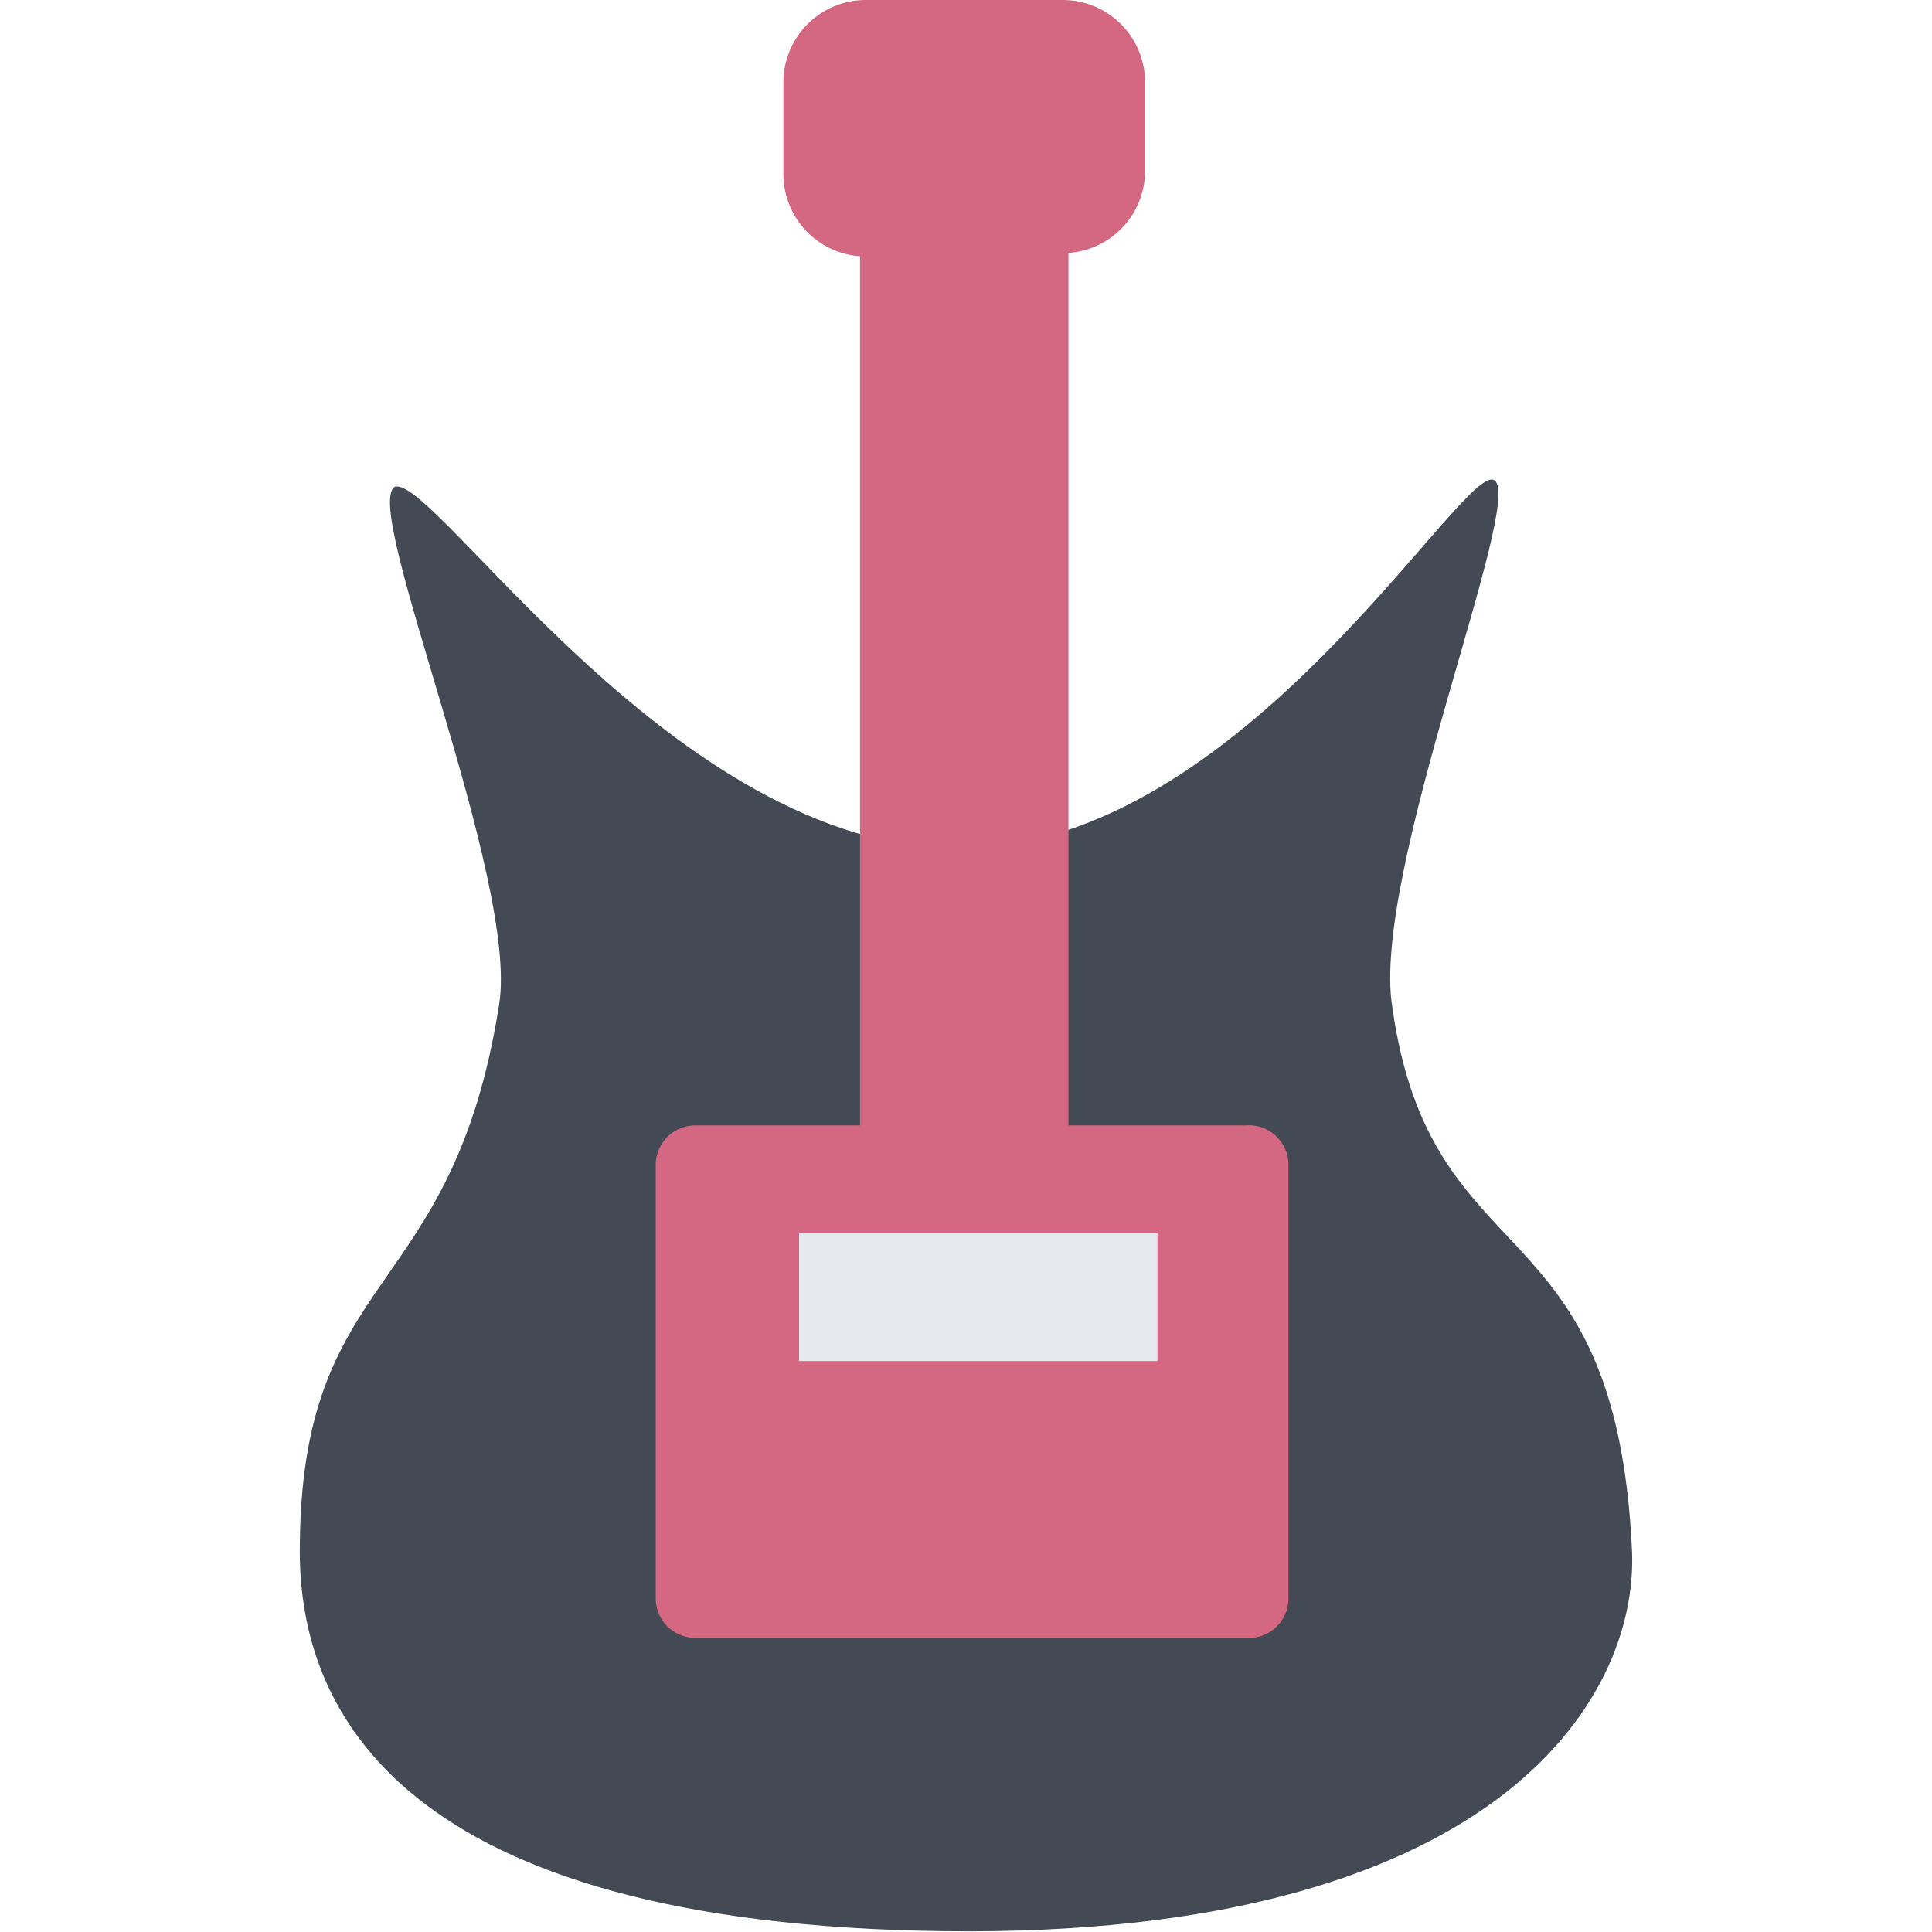<svg viewBox="0 0 1024 1024"><!-- a pink electric guitar with stripes--><path d="M209.111 258.074c20.524-7.86 148.469 191.7 299.122 191.7s267.681-206.11 283.838-195.193-65.501 208.73-54.148 279.035c20.524 145.849 118.339 102.182 127.072 288.205 3.493 80.348-74.671 205.237-364.186 201.743S158.894 906.098 158.894 822.257c0-151.089 80.785-131.002 105.675-289.951 10.48-66.374-72.925-262.441-55.458-274.231z" fill="#434A54" /><path d="M660.195 596.496H566.31V134.059a43.667 43.667 0 0 0 40.611-43.667V43.667a43.667 43.667 0 0 0-43.667-43.667H458.889a43.667 43.667 0 0 0-43.667 43.667v48.471a43.667 43.667 0 0 0 40.611 43.667v460.691h-87.335a20.96 20.96 0 0 0-20.96 20.96v229.69a20.96 20.96 0 0 0 20.96 20.96h292.135a20.96 20.96 0 0 0 22.27-20.96v-229.69a20.96 20.96 0 0 0-22.707-20.96z" fill="#D46882" /><path d="M423.518 653.701l189.953 0 0 67.684-189.953 0 0-67.684Z" fill="#E6E9ED" /></svg>